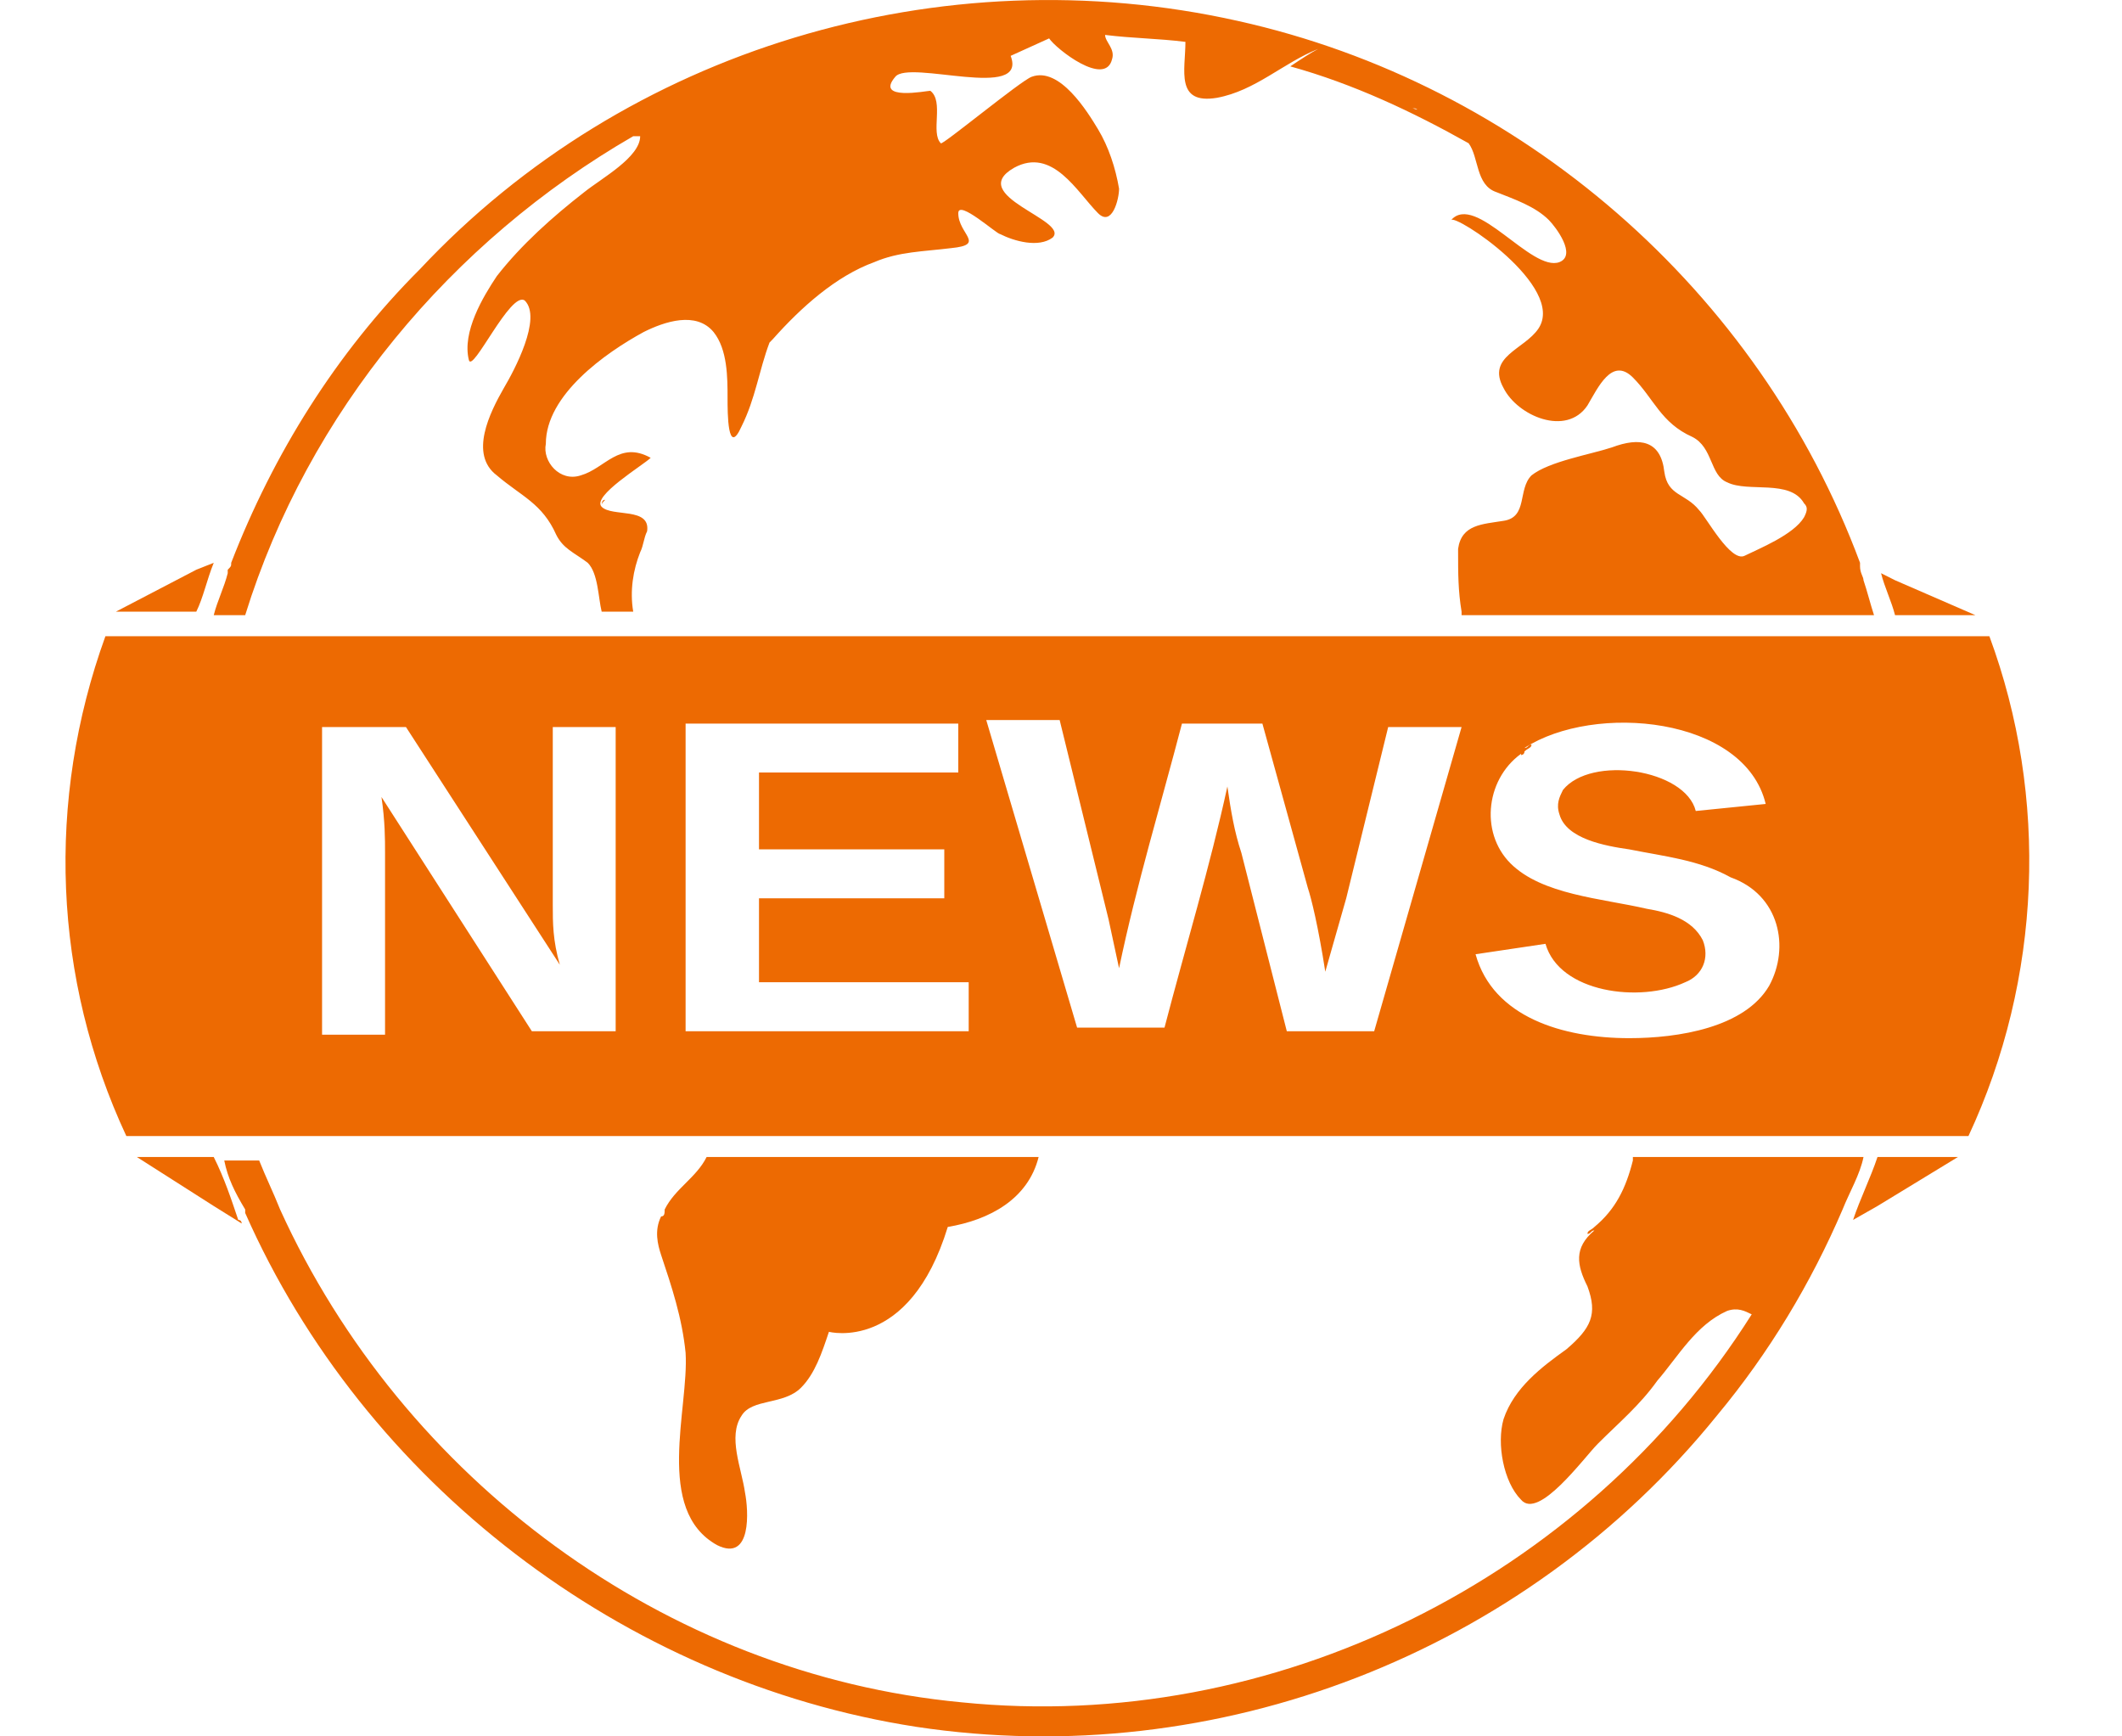 <svg width="22" height="18" viewBox="0 0 22 18" fill="none" xmlns="http://www.w3.org/2000/svg">
<g id="Group 1234">
<path id="Vector" d="M19.212 12.646L19.465 12.502L20.299 11.994H19.465C19.393 12.211 19.284 12.429 19.212 12.646Z" fill="#ED6A02"/>
<path id="Vector_2" d="M20.48 6.377L19.647 6.015L19.502 5.942C19.538 6.087 19.61 6.232 19.647 6.377H20.48Z" fill="#ED6A02"/>
<path id="Vector_3" d="M2.216 5.834L2.035 5.906L1.201 6.341H2.035C2.107 6.196 2.143 6.015 2.216 5.834Z" fill="#ED6A02"/>
<path id="Vector_4" d="M2.216 11.994H1.419L2.216 12.502L2.506 12.683C2.506 12.683 2.506 12.646 2.47 12.646C2.397 12.429 2.325 12.211 2.216 11.994Z" fill="#ED6A02"/>
<path id="Vector_5" d="M6.854 13.009C6.963 13.335 7.072 13.661 7.108 14.024C7.144 14.603 6.782 15.654 7.434 16.017C7.797 16.198 7.76 15.654 7.724 15.473C7.688 15.219 7.543 14.893 7.688 14.676C7.797 14.495 8.123 14.567 8.304 14.386C8.449 14.241 8.521 14.024 8.594 13.806C8.594 13.806 9.427 14.024 9.826 12.719C10.261 12.646 10.659 12.429 10.768 11.994H7.326C7.217 12.211 6.999 12.32 6.891 12.538C6.891 12.574 6.891 12.61 6.854 12.61C6.782 12.755 6.818 12.9 6.854 13.009Z" fill="#ED6A02"/>
<path id="Vector_6" d="M20.625 6.595H19.755H15.37H6.42H6.057H2.18H1.962H1.093C0.476 8.298 0.549 10.146 1.31 11.777H2.18H2.325H7.108H10.732H17.219H19.538H20.408C21.169 10.146 21.241 8.262 20.625 6.595ZM6.383 10.69H5.514L3.955 8.262C3.992 8.515 3.992 8.696 3.992 8.841V10.726H3.339V7.537H4.209L5.804 10.001C5.731 9.747 5.731 9.566 5.731 9.385V7.537H6.383V10.69ZM10.043 10.69H7.108V7.501H9.935V8.008H7.869V8.805H9.79V9.312H7.869V10.182H10.043V10.69ZM14.247 10.69H13.341L12.87 8.841C12.798 8.624 12.761 8.407 12.725 8.153C12.544 8.986 12.29 9.82 12.073 10.653H11.167L10.225 7.464H10.986L11.493 9.53L11.602 10.037C11.783 9.168 12.037 8.334 12.254 7.501H13.088L13.559 9.204C13.595 9.312 13.667 9.602 13.74 10.073L13.812 9.82L13.957 9.312L14.392 7.537H15.153L14.247 10.69ZM18.342 10.219C18.088 10.653 17.4 10.762 16.892 10.762C16.204 10.762 15.479 10.545 15.298 9.892L16.023 9.784C16.168 10.291 17.001 10.4 17.472 10.182C17.654 10.11 17.726 9.929 17.654 9.747C17.545 9.53 17.291 9.457 17.074 9.421C16.603 9.312 15.987 9.276 15.66 8.95C15.588 8.878 15.733 9.023 15.66 8.95C15.334 8.624 15.407 8.044 15.805 7.79C15.805 7.79 15.769 7.79 15.769 7.827C15.769 7.827 15.805 7.827 15.805 7.79C15.842 7.754 15.878 7.754 15.878 7.718C15.842 7.718 15.842 7.754 15.805 7.754C16.53 7.283 18.088 7.428 18.306 8.334L17.581 8.407C17.472 7.972 16.494 7.827 16.204 8.189C16.168 8.262 16.131 8.334 16.168 8.443C16.24 8.696 16.639 8.769 16.892 8.805C17.255 8.878 17.617 8.914 17.943 9.095C18.451 9.276 18.559 9.82 18.342 10.219Z" fill="#ED6A02"/>
<path id="Vector_7" d="M19.139 11.994H16.929V12.03C16.856 12.32 16.748 12.538 16.53 12.719C16.494 12.755 16.458 12.755 16.458 12.791C16.494 12.791 16.494 12.755 16.53 12.755C16.313 12.936 16.349 13.117 16.458 13.335C16.566 13.625 16.494 13.77 16.24 13.987C15.987 14.168 15.697 14.386 15.588 14.712C15.515 14.966 15.588 15.364 15.769 15.546C15.95 15.763 16.421 15.111 16.566 14.966C16.784 14.748 17.001 14.567 17.182 14.313C17.4 14.06 17.581 13.734 17.907 13.589C18.016 13.552 18.088 13.589 18.161 13.625C16.421 16.379 13.196 17.974 9.971 17.647C6.891 17.357 4.173 15.328 2.904 12.538C2.832 12.357 2.759 12.211 2.687 12.03H2.578H2.542H2.325C2.361 12.211 2.433 12.357 2.542 12.538C2.542 12.538 2.542 12.538 2.542 12.574C3.774 15.364 6.456 17.43 9.5 17.901C12.616 18.372 15.805 17.14 17.799 14.676C18.342 14.024 18.777 13.299 19.103 12.538C19.175 12.357 19.284 12.175 19.32 11.994H19.139Z" fill="#ED6A02"/>
<path id="Vector_8" d="M2.361 6.377H2.397H2.542C3.194 4.275 4.68 2.5 6.565 1.412C6.601 1.412 6.637 1.412 6.637 1.412C6.637 1.63 6.238 1.847 6.057 1.992C5.731 2.246 5.405 2.536 5.151 2.862C5.006 3.079 4.789 3.442 4.861 3.732C4.898 3.877 5.296 3.007 5.441 3.116C5.622 3.297 5.332 3.84 5.224 4.022C5.079 4.275 4.861 4.71 5.151 4.928C5.405 5.145 5.622 5.218 5.767 5.544C5.84 5.689 5.948 5.725 6.093 5.834C6.202 5.942 6.202 6.196 6.238 6.341H6.565C6.528 6.123 6.565 5.906 6.637 5.725C6.673 5.652 6.673 5.58 6.709 5.507C6.746 5.254 6.347 5.362 6.238 5.254C6.238 5.218 6.238 5.181 6.275 5.181C6.238 5.218 6.238 5.218 6.238 5.254C6.13 5.145 6.673 4.819 6.746 4.746C6.42 4.565 6.275 4.855 6.021 4.928C5.804 5 5.622 4.783 5.659 4.601C5.659 4.094 6.275 3.659 6.673 3.442C6.891 3.333 7.217 3.224 7.398 3.442C7.543 3.623 7.543 3.913 7.543 4.13C7.543 4.275 7.543 4.746 7.688 4.42C7.833 4.13 7.869 3.84 7.978 3.551C7.978 3.551 7.978 3.551 8.014 3.514C8.304 3.188 8.666 2.862 9.065 2.717C9.319 2.608 9.572 2.608 9.862 2.572C10.225 2.536 9.935 2.427 9.935 2.21C9.935 2.065 10.333 2.427 10.37 2.427C10.514 2.5 10.768 2.572 10.913 2.463C11.094 2.282 10.007 2.029 10.514 1.739C10.913 1.521 11.167 1.992 11.384 2.21C11.529 2.355 11.602 2.065 11.602 1.956C11.565 1.739 11.493 1.521 11.384 1.34C11.275 1.159 10.986 0.688 10.696 0.796C10.587 0.833 9.754 1.521 9.754 1.485C9.645 1.376 9.79 1.05 9.645 0.941C9.609 0.941 9.065 1.05 9.282 0.796C9.427 0.615 10.659 1.05 10.478 0.579L10.877 0.398C10.949 0.507 11.457 0.905 11.529 0.615C11.565 0.507 11.457 0.434 11.457 0.362C11.747 0.398 12 0.398 12.29 0.434C12.29 0.724 12.181 1.086 12.616 1.014C13.015 0.941 13.305 0.651 13.667 0.507C13.595 0.543 13.486 0.615 13.377 0.688C14.03 0.869 14.646 1.159 15.226 1.485C15.334 1.63 15.298 1.92 15.515 1.992C15.697 2.065 15.914 2.137 16.059 2.282C16.131 2.355 16.349 2.645 16.168 2.717C15.878 2.826 15.298 1.992 15.044 2.282C15.081 2.21 16.24 2.971 15.95 3.406C15.805 3.623 15.407 3.696 15.588 4.022C15.733 4.312 16.24 4.529 16.458 4.203C16.566 4.022 16.711 3.696 16.929 3.913C17.146 4.13 17.219 4.384 17.545 4.529C17.762 4.638 17.726 4.928 17.907 5C18.125 5.109 18.559 4.964 18.704 5.218C18.741 5.254 18.741 5.29 18.704 5.362C18.596 5.544 18.233 5.689 18.088 5.761C17.943 5.834 17.69 5.362 17.617 5.29C17.472 5.109 17.291 5.145 17.255 4.891C17.219 4.565 17.001 4.529 16.711 4.638C16.494 4.71 16.059 4.783 15.878 4.928C15.733 5.073 15.842 5.362 15.588 5.399C15.37 5.435 15.153 5.435 15.117 5.689V5.725C15.117 5.761 15.117 5.761 15.117 5.725C15.117 5.942 15.117 6.123 15.153 6.341C15.153 6.341 15.153 6.341 15.153 6.377H19.32H19.429C19.393 6.268 19.357 6.123 19.32 6.015C19.32 5.979 19.284 5.942 19.284 5.87V5.834C18.233 3.007 15.769 0.869 12.834 0.217C9.754 -0.472 6.492 0.507 4.354 2.79C3.484 3.659 2.832 4.71 2.397 5.834C2.397 5.87 2.397 5.87 2.361 5.906C2.361 5.906 2.361 5.906 2.361 5.942C2.325 6.087 2.252 6.232 2.216 6.377H2.361ZM19.139 5.797V5.761C19.103 5.797 19.139 5.797 19.139 5.797ZM14.718 1.159C14.827 1.195 14.936 1.268 15.008 1.304C14.899 1.231 14.791 1.159 14.646 1.123C14.682 1.123 14.682 1.123 14.718 1.159Z" fill="#ED6A02"/>
</g>
</svg>
